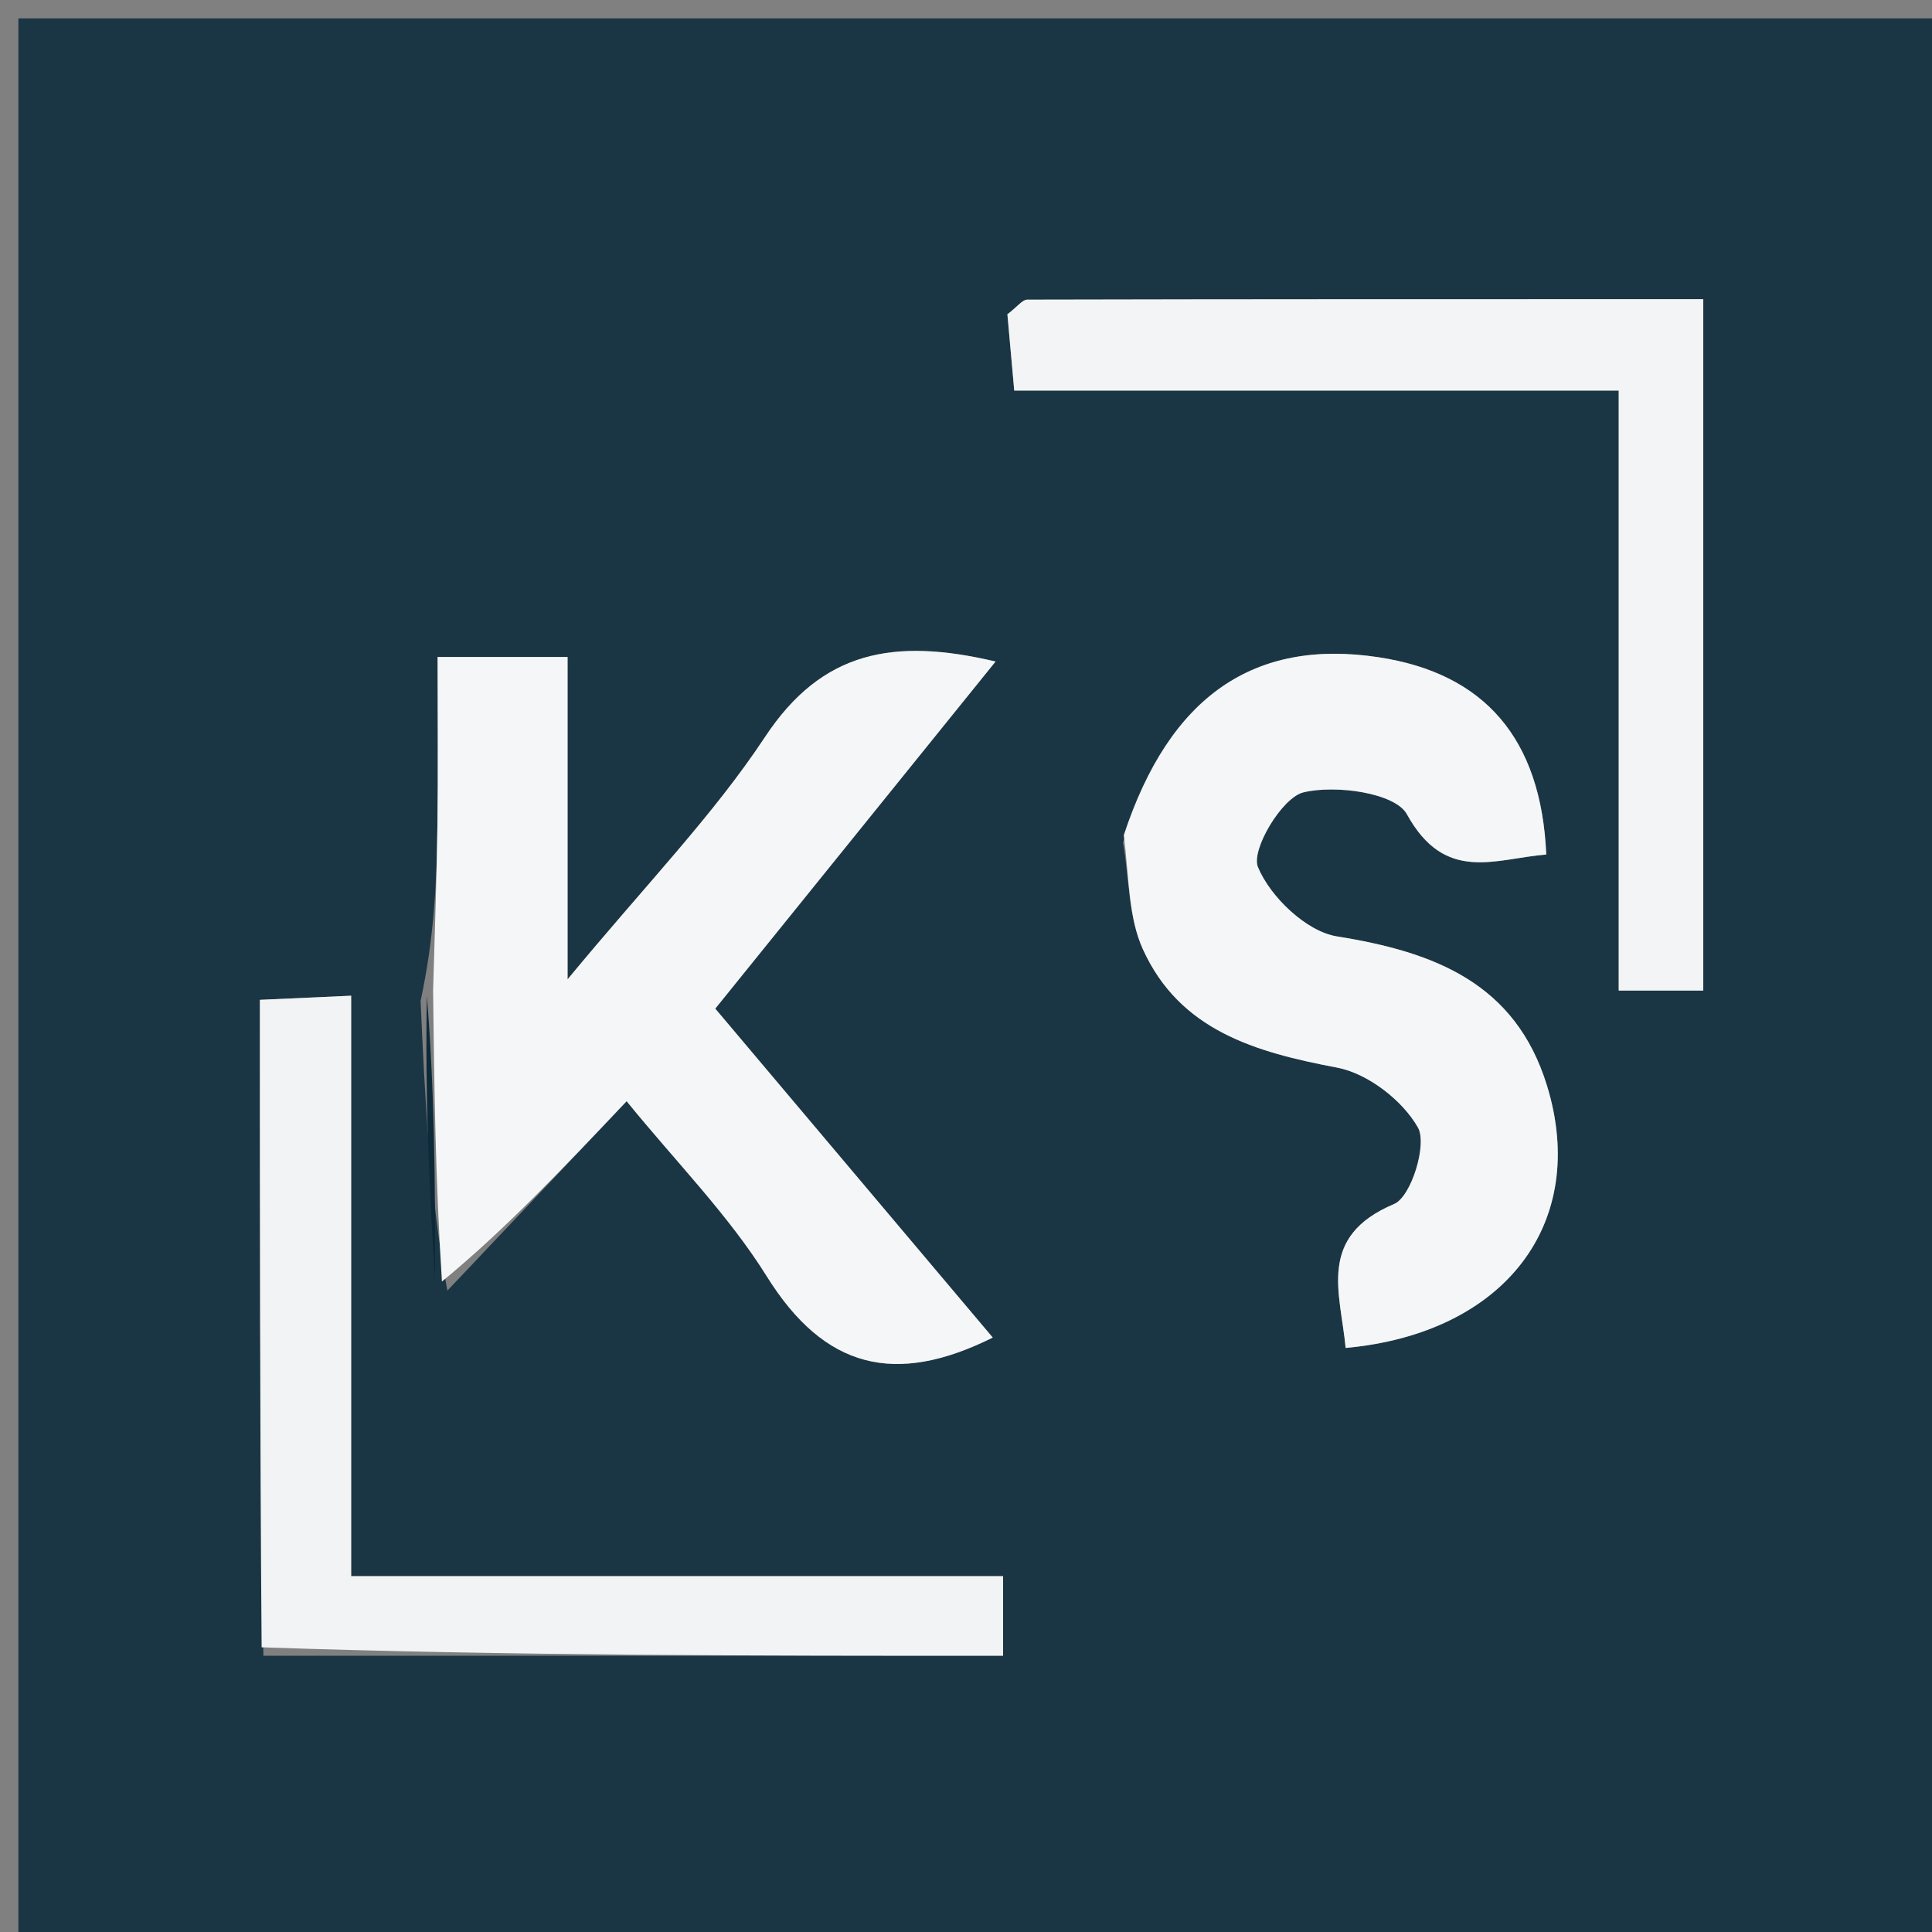 <svg version="1.1" id="Layer_1" xmlns="http://www.w3.org/2000/svg" xmlns:xlink="http://www.w3.org/1999/xlink" x="0px" y="0px"
	 width="100%" viewBox="0 0 105 105" enable-background="new 0 0 105 105" xml:space="preserve">
<rect x="0" y="0" width="105" height="105" fill="#808080" stroke="none"/>
<path fill="#1A3644" opacity="1" stroke="none" 
	d="
M67,106 
	C44.667,106 22.833,106 1,106 
	C1,71 1,36 1,1 
	C36,1 71,1 106,1 
	C106,36 106,71 106,106 
	C93.167,106 80.333,106 67,106 
M22.858,54.404 
	C23.096,59.631 23.333,64.858 24.314,70.144 
	C27.471,66.808 30.628,63.471 34.056,59.847 
	C36.757,63.17 39.593,66.03 41.671,69.363 
	C44.81,74.398 48.649,75.333 53.954,72.694 
	C48.89,66.691 43.969,60.858 38.873,54.817 
	C43.947,48.535 48.894,42.408 54.106,35.953 
	C48.564,34.644 44.67,35.376 41.581,40.049 
	C38.752,44.33 35.105,48.071 30.846,53.226 
	C30.846,46.328 30.846,41.088 30.846,35.706 
	C28.35,35.706 26.27,35.706 23.782,35.706 
	C23.782,38.936 23.814,41.904 23.773,44.871 
	C23.732,47.861 23.62,50.85 22.858,54.404 
M61.033,45.789 
	C61.368,47.732 61.323,49.847 62.111,51.584 
	C64.123,56.015 68.233,57.181 72.671,58.023 
	C74.336,58.338 76.226,59.801 77.063,61.279 
	C77.58,62.192 76.695,65.044 75.769,65.434 
	C71.552,67.213 72.852,70.252 73.133,73.258 
	C81.803,72.465 86.361,66.453 84.078,59.011 
	C82.366,53.427 77.959,51.738 72.657,50.891 
	C70.996,50.625 69.034,48.743 68.365,47.123 
	C67.979,46.188 69.669,43.347 70.837,43.063 
	C72.59,42.638 75.823,43.09 76.462,44.251 
	C78.535,48.02 81.245,46.669 84.036,46.441 
	C83.76,40.125 80.668,36.587 74.911,35.718 
	C68.177,34.703 63.577,37.792 61.033,45.789 
M14.315,89.985 
	C27.653,89.985 40.99,89.985 54.515,89.985 
	C54.515,88.925 54.515,87.546 54.515,85.659 
	C42.664,85.659 31.099,85.659 19.085,85.659 
	C19.085,74.912 19.085,64.67 19.085,54.114 
	C17.223,54.199 15.841,54.261 14.124,54.339 
	C14.124,66.16 14.124,77.616 14.315,89.985 
M79.395,21.228 
	C82.142,21.228 84.89,21.228 87.973,21.228 
	C87.973,32.598 87.973,43.191 87.973,53.836 
	C89.72,53.836 91.11,53.836 92.569,53.836 
	C92.569,41.188 92.569,28.831 92.569,16.26 
	C80.056,16.26 67.941,16.257 55.827,16.285 
	C55.566,16.286 55.305,16.658 54.75,17.081 
	C54.857,18.274 54.982,19.66 55.122,21.228 
	C63.154,21.228 70.788,21.228 79.395,21.228 
z"/>
<path fill="#F5F6F7" opacity="1" stroke="none" 
	d="
M23.538,53.84 
	C23.62,50.85 23.732,47.861 23.773,44.871 
	C23.814,41.904 23.782,38.936 23.782,35.706 
	C26.27,35.706 28.35,35.706 30.846,35.706 
	C30.846,41.088 30.846,46.328 30.846,53.226 
	C35.105,48.071 38.752,44.33 41.581,40.049 
	C44.67,35.376 48.564,34.644 54.106,35.953 
	C48.894,42.408 43.947,48.535 38.873,54.817 
	C43.969,60.858 48.89,66.691 53.954,72.694 
	C48.649,75.333 44.81,74.398 41.671,69.363 
	C39.593,66.03 36.757,63.17 34.056,59.847 
	C30.628,63.471 27.471,66.808 24.018,69.649 
	C23.66,64.049 23.599,58.944 23.538,53.84 
z"/>
<path fill="#F5F6F7" opacity="1" stroke="none" 
	d="
M61.076,45.386 
	C63.577,37.792 68.177,34.703 74.911,35.718 
	C80.668,36.587 83.76,40.125 84.036,46.441 
	C81.245,46.669 78.535,48.02 76.462,44.251 
	C75.823,43.09 72.59,42.638 70.837,43.063 
	C69.669,43.347 67.979,46.188 68.365,47.123 
	C69.034,48.743 70.996,50.625 72.657,50.891 
	C77.959,51.738 82.366,53.427 84.078,59.011 
	C86.361,66.453 81.803,72.465 73.133,73.258 
	C72.852,70.252 71.552,67.213 75.769,65.434 
	C76.695,65.044 77.58,62.192 77.063,61.279 
	C76.226,59.801 74.336,58.338 72.671,58.023 
	C68.233,57.181 64.123,56.015 62.111,51.584 
	C61.323,49.847 61.368,47.732 61.076,45.386 
z"/>
<path fill="#F1F3F4" opacity="1" stroke="none" 
	d="
M14.219,89.528 
	C14.124,77.616 14.124,66.16 14.124,54.339 
	C15.841,54.261 17.223,54.199 19.085,54.114 
	C19.085,64.67 19.085,74.912 19.085,85.659 
	C31.099,85.659 42.664,85.659 54.515,85.659 
	C54.515,87.546 54.515,88.925 54.515,89.985 
	C40.99,89.985 27.653,89.985 14.219,89.528 
z"/>
<path fill="#F2F4F5" opacity="1" stroke="none" 
	d="
M78.908,21.228 
	C70.788,21.228 63.154,21.228 55.122,21.228 
	C54.982,19.66 54.857,18.274 54.75,17.081 
	C55.305,16.658 55.566,16.286 55.827,16.285 
	C67.941,16.257 80.056,16.26 92.569,16.26 
	C92.569,28.831 92.569,41.188 92.569,53.836 
	C91.11,53.836 89.72,53.836 87.973,53.836 
	C87.973,43.191 87.973,32.598 87.973,21.228 
	C84.89,21.228 82.142,21.228 78.908,21.228 
z"/>
<path fill="#0D2A3A" opacity="1" stroke="none" 
	d="
M23.198,54.122 
	C23.599,58.944 23.66,64.049 23.646,69.619 
	C23.333,64.858 23.096,59.631 23.198,54.122 
z"/>
</svg>